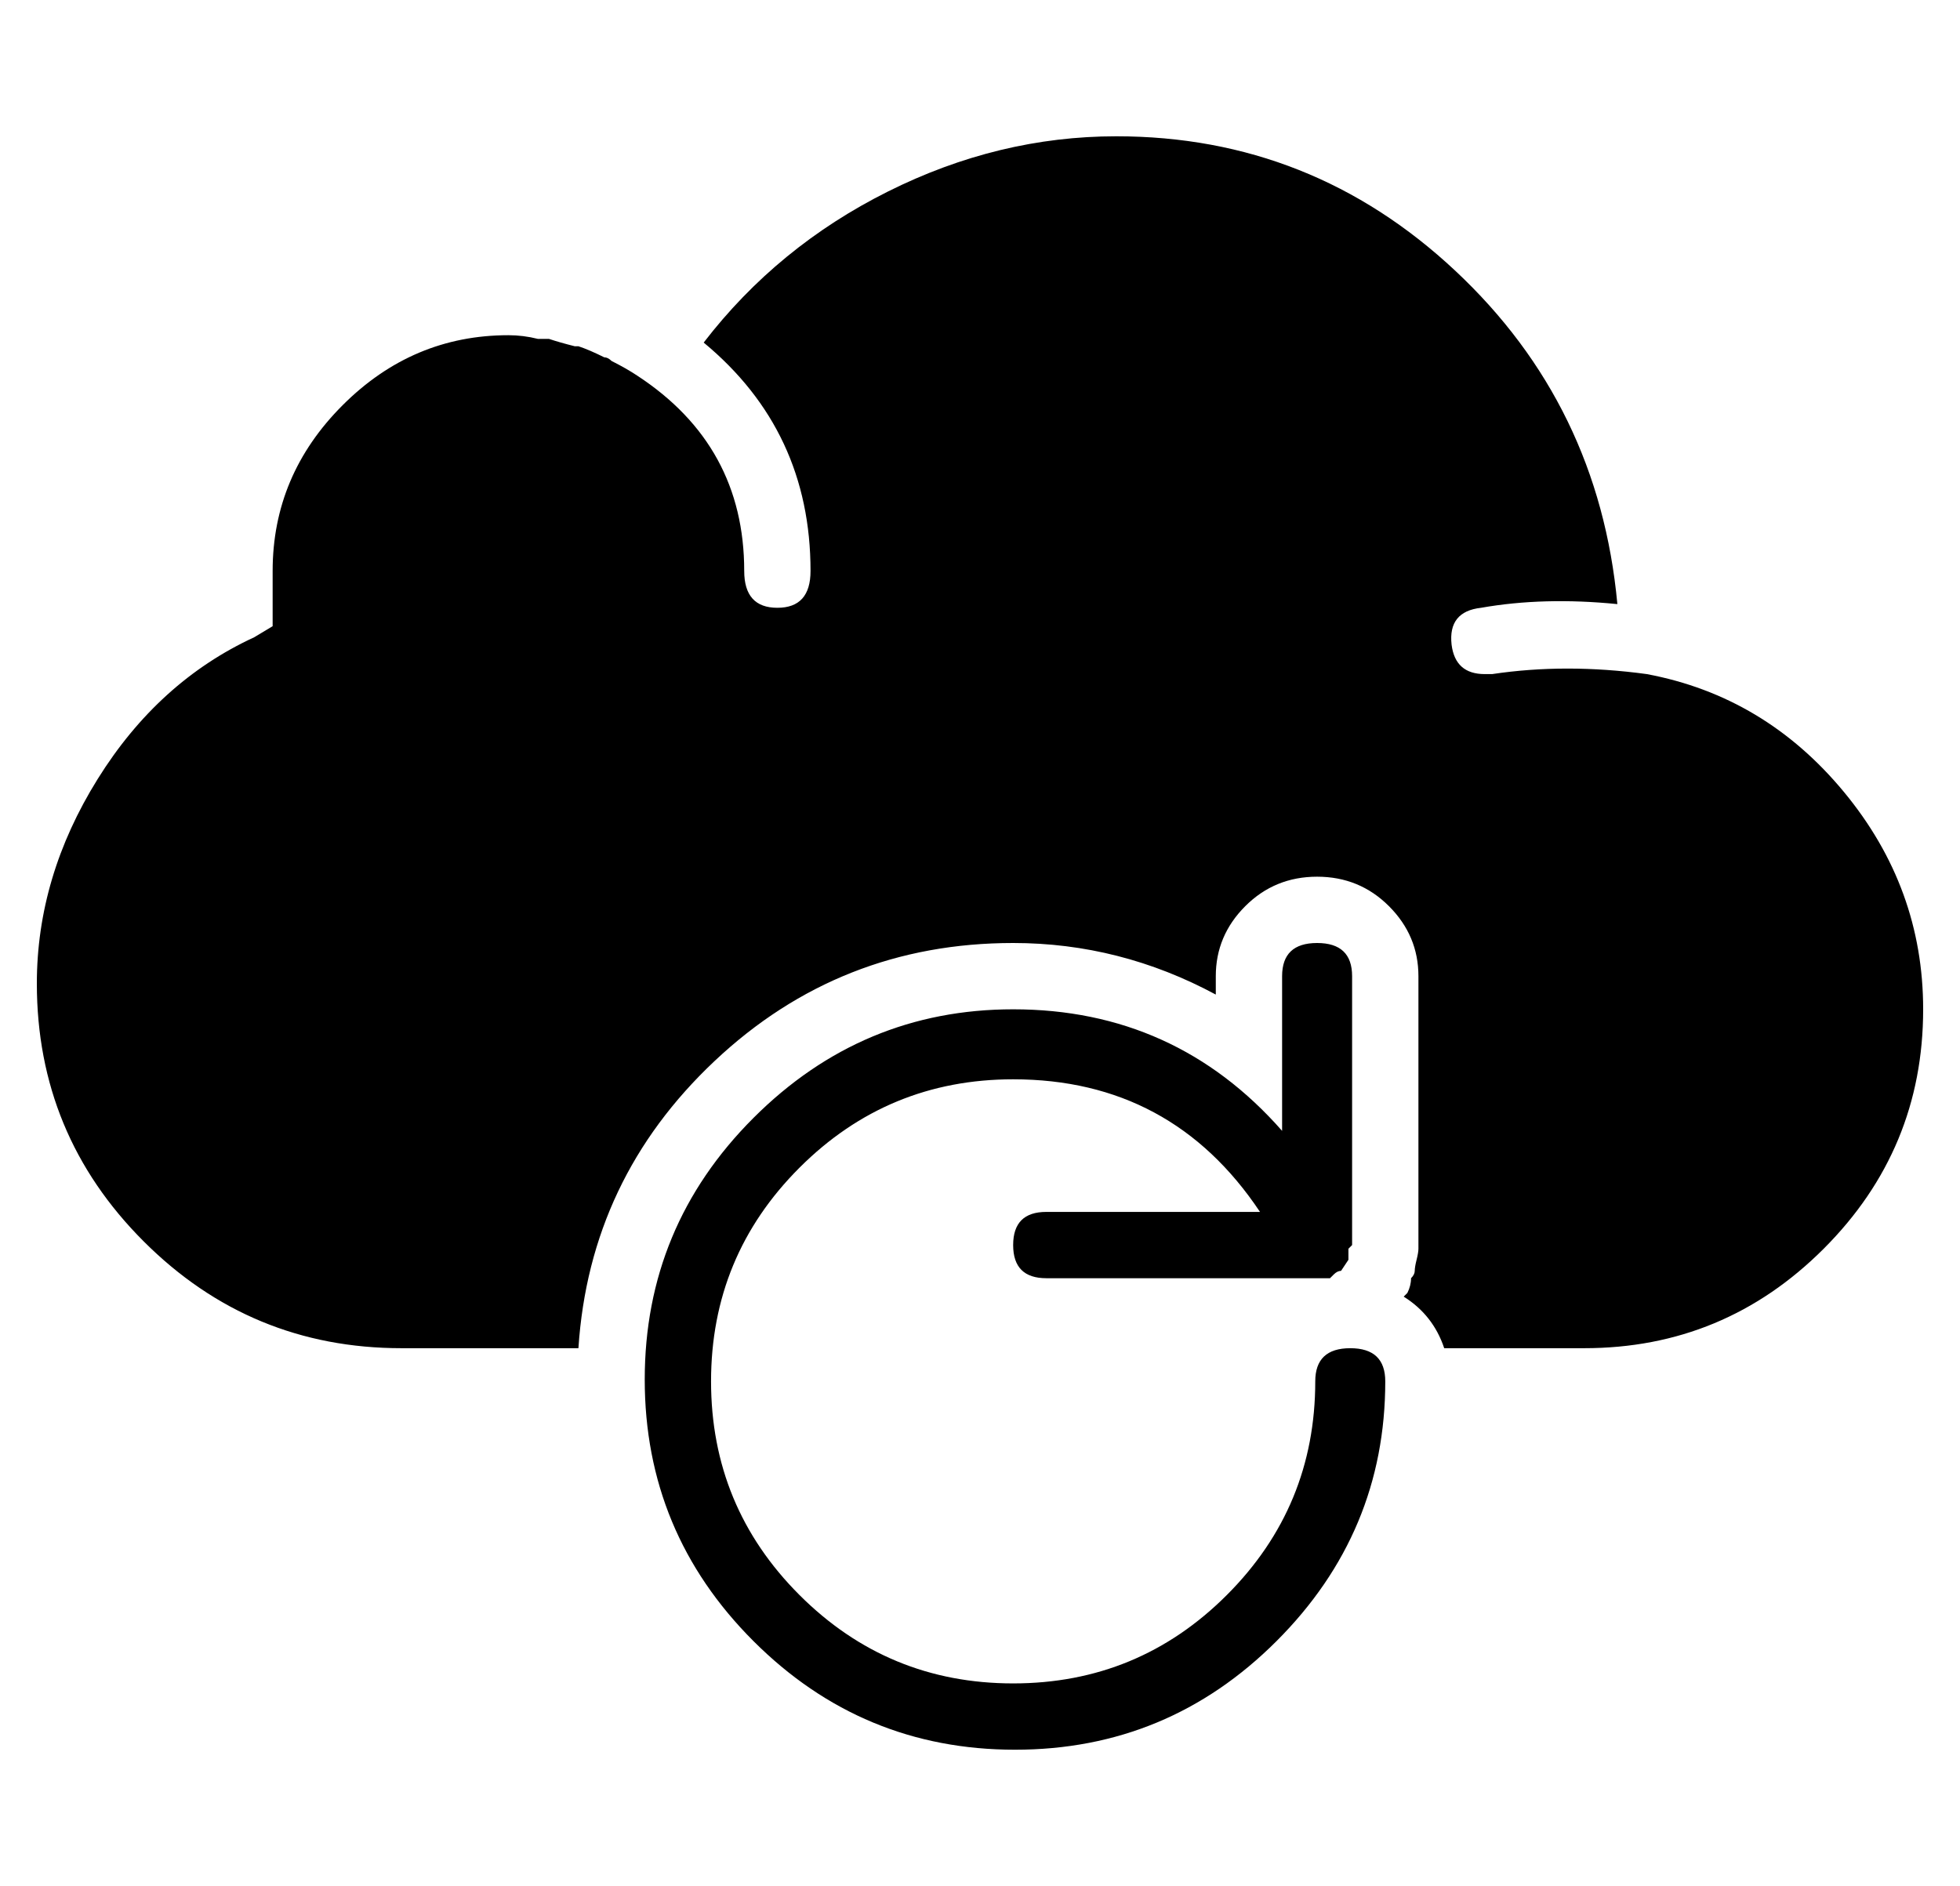 <?xml version="1.0" standalone="no"?>
<!DOCTYPE svg PUBLIC "-//W3C//DTD SVG 1.1//EN" "http://www.w3.org/Graphics/SVG/1.1/DTD/svg11.dtd" >
<svg xmlns="http://www.w3.org/2000/svg" xmlns:xlink="http://www.w3.org/1999/xlink" version="1.1" viewBox="-10 0 532 512">
  <g transform="matrix(1 0 0 -1 0 448)">
   <path fill="currentColor"
d="M356.5 82q9.5 0 9.5 -9q0 -41 -29.5 -70.5t-71 -29.5t-71 29.5t-29.5 71t29.5 71t70.5 29.5q44 0 73 -33v42q0 9 9.5 9t9.5 -9v-73v0l-1 -1v-3l-1 -1.5l-1 -1.5q-1 0 -2 -1l-1 -1h-1h-1h-2h-73q-9 0 -9 9t9 9h58q-24 36 -67 36q-34 0 -58 -24t-24 -58t24 -58t58 -24
t58 24t24 58q0 9 9.5 9zM437 265q32 -6 53.5 -32t21.5 -59q0 -38 -27 -65t-65 -27h-38q-3 9 -11 14l1 1q1 2 1 4q1 1 1 2t0.5 3t0.5 3v1v73q0 11 -8 19t-19.5 8t-19.5 -8t-8 -19v-5q-26 14 -55 14q-47 0 -81 -32t-37 -78h-48q-41 0 -70 29t-29 70q0 29 16.5 55.5t42.5 38.5
l5 3v5v4v1v2v3q0 26 19 45t45 19q4 0 8 -1h3q3 -1 7 -2h1q3 -1 7 -3q1 0 2 -1q4 -2 7 -4q29 -19 29 -53q0 -10 9 -10t9 10q0 38 -29 62q20 26 50 41t62 15q53 0 92 -36.5t44 -90.5q-20 2 -37 -1q-9 -1 -8 -10q1 -8 9 -8h2q20 3 42 0z" />
  </g>

</svg>
